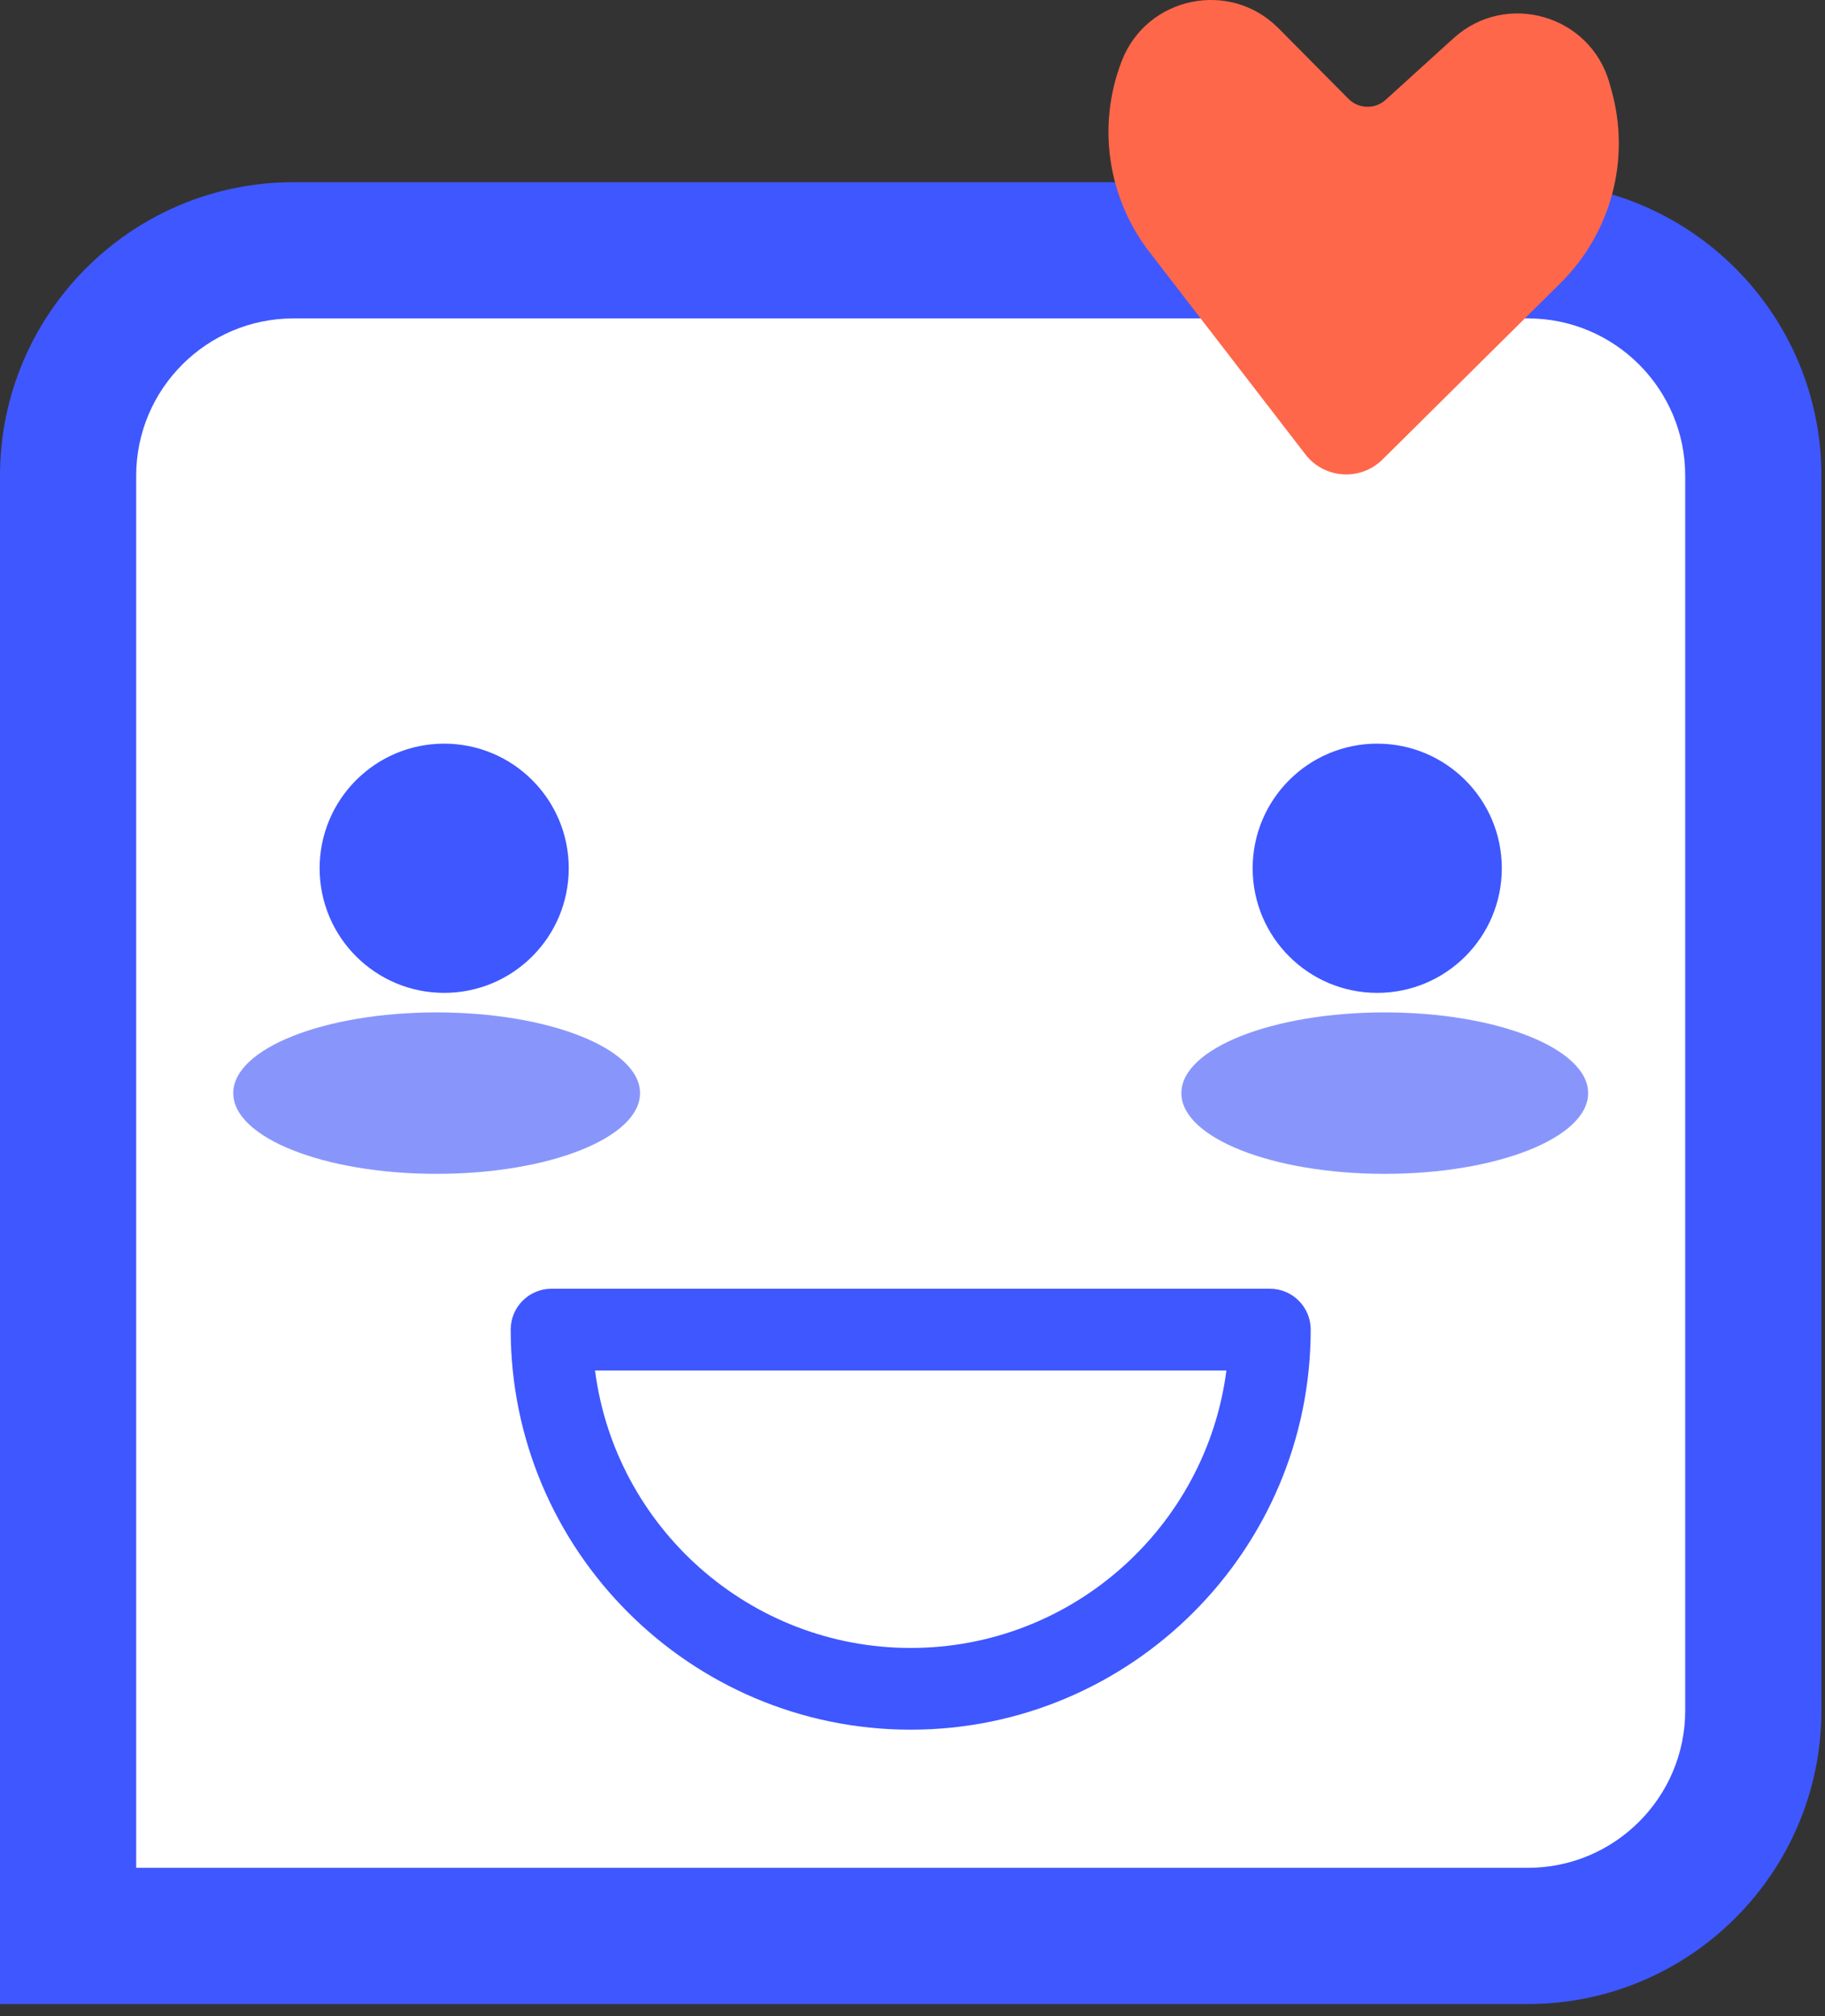 <svg xmlns="http://www.w3.org/2000/svg" width="67" height="74" viewBox="0 0 67 74">
  <rect x="0" y="0" width="67" height="74" fill="#333333" stroke="none"/>
  <g fill="none">
    <path fill="#FFF" d="M56.096,71.056 L2.5,71.056 L2.5,17.46 C2.5,12.891 6.203,9.187 10.773,9.187 L56.096,9.187 C60.664,9.187 64.368,12.891 64.368,17.46 L64.368,62.784 C64.368,67.352 60.664,71.056 56.096,71.056"/>
    <path fill="#8896FB" d="M23.497,40.122 C23.497,41.759 20.154,43.085 16.03,43.085 C11.906,43.085 8.563,41.759 8.563,40.122 C8.563,38.486 11.906,37.159 16.03,37.159 C20.154,37.159 23.497,38.486 23.497,40.122 Z M58.304,40.122 C58.304,41.759 54.961,43.085 50.838,43.085 C46.714,43.085 43.371,41.759 43.371,40.122 C43.371,38.486 46.714,37.159 50.838,37.159 C54.961,37.159 58.304,38.486 58.304,40.122 Z"/>
    <path fill="#3F57FF" d="M56.096,73.556 L0,73.556 L0,17.46 C0,11.52 4.832,6.687 10.772,6.687 L56.096,6.687 C62.036,6.687 66.868,11.52 66.868,17.46 L66.868,62.784 C66.868,68.723 62.036,73.556 56.096,73.556 Z M5,68.556 L56.096,68.556 C59.278,68.556 61.868,65.967 61.868,62.784 L61.868,17.46 C61.868,14.277 59.278,11.687 56.096,11.687 L10.772,11.687 C7.59,11.687 5,14.277 5,17.46 L5,68.556 Z M33.434,63.486 C25.337,63.486 18.749,56.898 18.749,48.801 C18.749,47.972 19.421,47.301 20.249,47.301 L46.619,47.301 C47.448,47.301 48.119,47.972 48.119,48.801 C48.119,56.898 41.532,63.486 33.434,63.486 Z M21.845,50.301 C22.583,56.038 27.499,60.486 33.434,60.486 C39.369,60.486 44.285,56.038 45.024,50.301 L21.845,50.301 Z M20.88,31.869 C20.88,34.395 18.833,36.442 16.307,36.442 C13.781,36.442 11.734,34.395 11.734,31.869 C11.734,29.343 13.781,27.295 16.307,27.295 C18.833,27.295 20.88,29.343 20.88,31.869 Z M55.135,31.869 C55.135,34.395 53.087,36.442 50.561,36.442 C48.035,36.442 45.988,34.395 45.988,31.869 C45.988,29.343 48.035,27.295 50.561,27.295 C53.087,27.295 55.135,29.343 55.135,31.869 Z"/>
    <path fill="#FF674A" d="M57.296,10.384 L50.756,16.865 C49.946,17.667 48.618,17.578 47.923,16.676 L42.193,9.243 C40.654,7.246 40.271,4.59 41.182,2.238 C42.099,-0.128 45.15,-0.765 46.937,1.037 L49.505,3.627 C49.878,4.003 50.481,4.019 50.872,3.663 L53.36,1.405 C55.289,-0.346 58.386,0.545 59.089,3.053 L59.163,3.319 C59.869,5.838 59.154,8.542 57.296,10.384"/>
  </g>
</svg>
